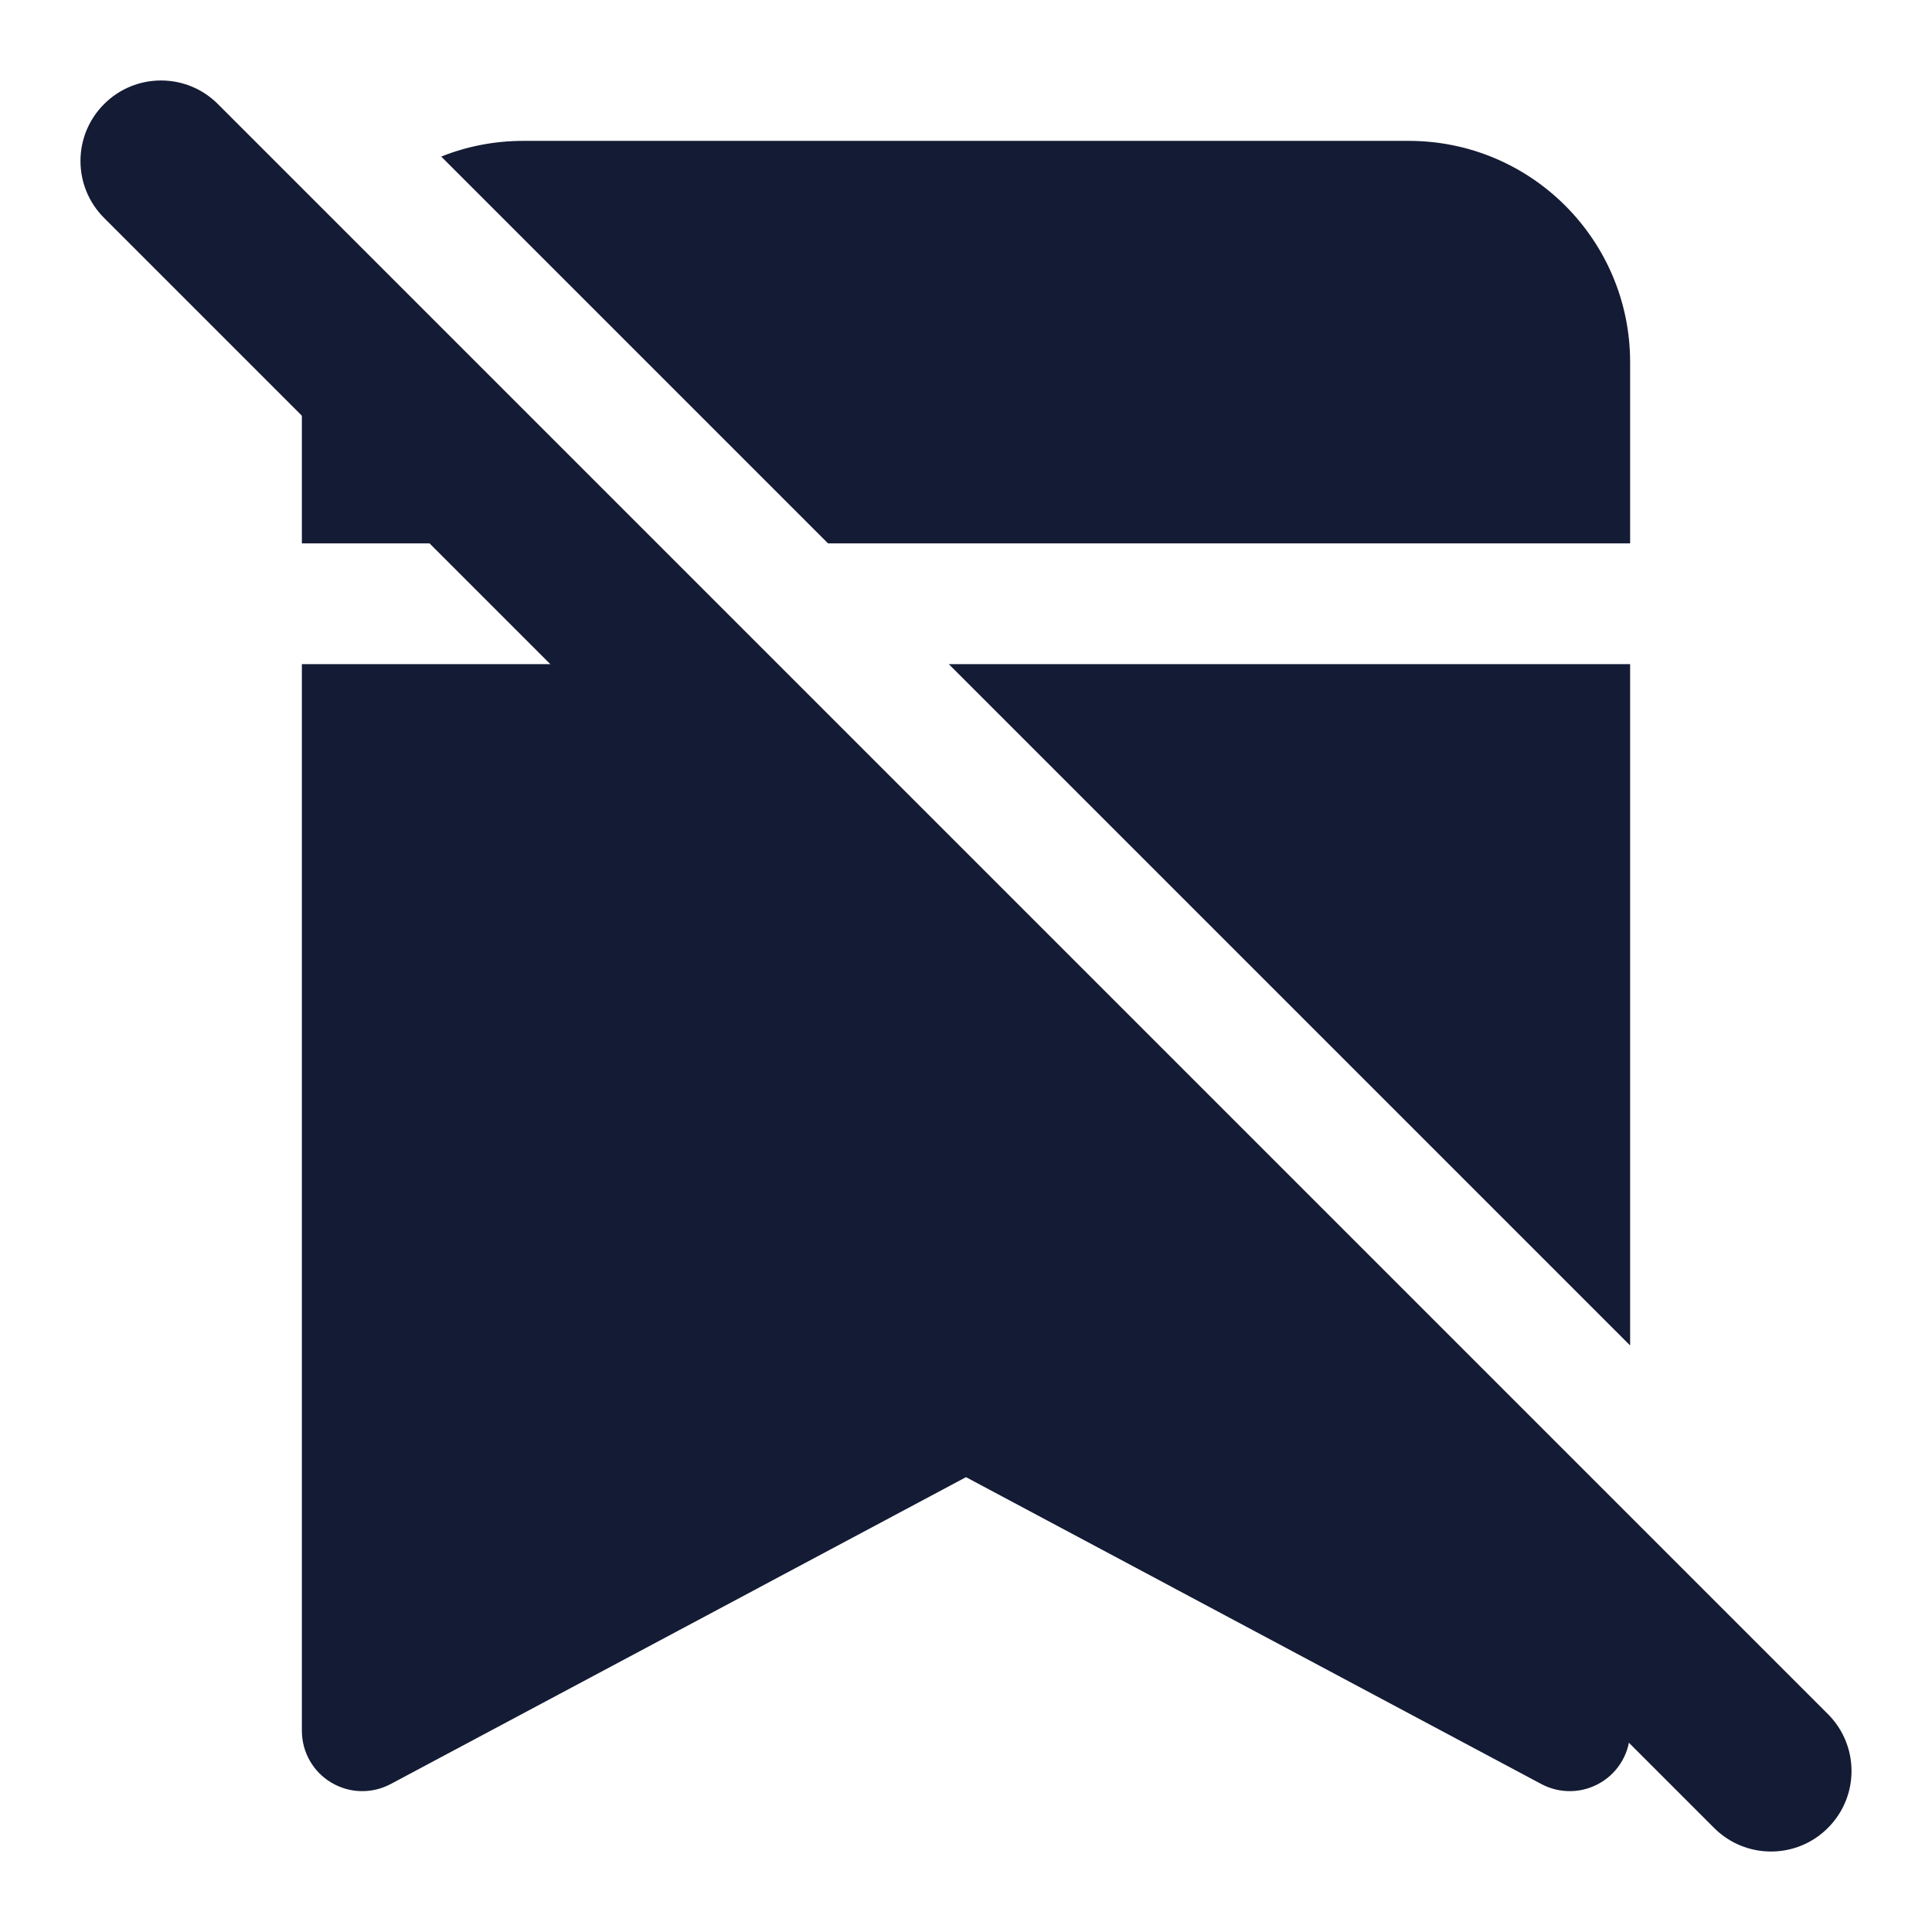<svg width="24" height="24" viewBox="0 0 24 24" fill="none" xmlns="http://www.w3.org/2000/svg">
<path fill-rule="evenodd" clip-rule="evenodd" d="M1.293 1.293C1.683 0.902 2.317 0.902 2.707 1.293L22.707 21.293C23.098 21.683 23.098 22.317 22.707 22.707C22.317 23.098 21.683 23.098 21.293 22.707L1.293 2.707C0.902 2.317 0.902 1.683 1.293 1.293Z" fill="#141B34"/>
<path d="M3.832 3.832C3.778 4.046 3.75 4.27 3.75 4.5V6.75L3.763 6.75H6.75L3.832 3.832Z" fill="#141B34"/>
<path d="M8.25 8.25H3.763L3.75 8.25V21.5C3.75 21.764 3.888 22.008 4.114 22.143C4.34 22.279 4.62 22.286 4.853 22.162L12 18.35L19.147 22.162C19.38 22.286 19.66 22.279 19.886 22.143C20.112 22.008 20.25 21.764 20.25 21.5V20.25L8.25 8.25Z" fill="#141B34"/>
<path d="M20.25 16.714L11.786 8.25H20.25V16.714Z" fill="#141B34"/>
<path d="M10.286 6.75L5.481 1.945C5.796 1.819 6.14 1.75 6.5 1.75H17.5C19.019 1.75 20.25 2.981 20.25 4.5V6.75H10.286Z" fill="#141B34"/>
</svg>
